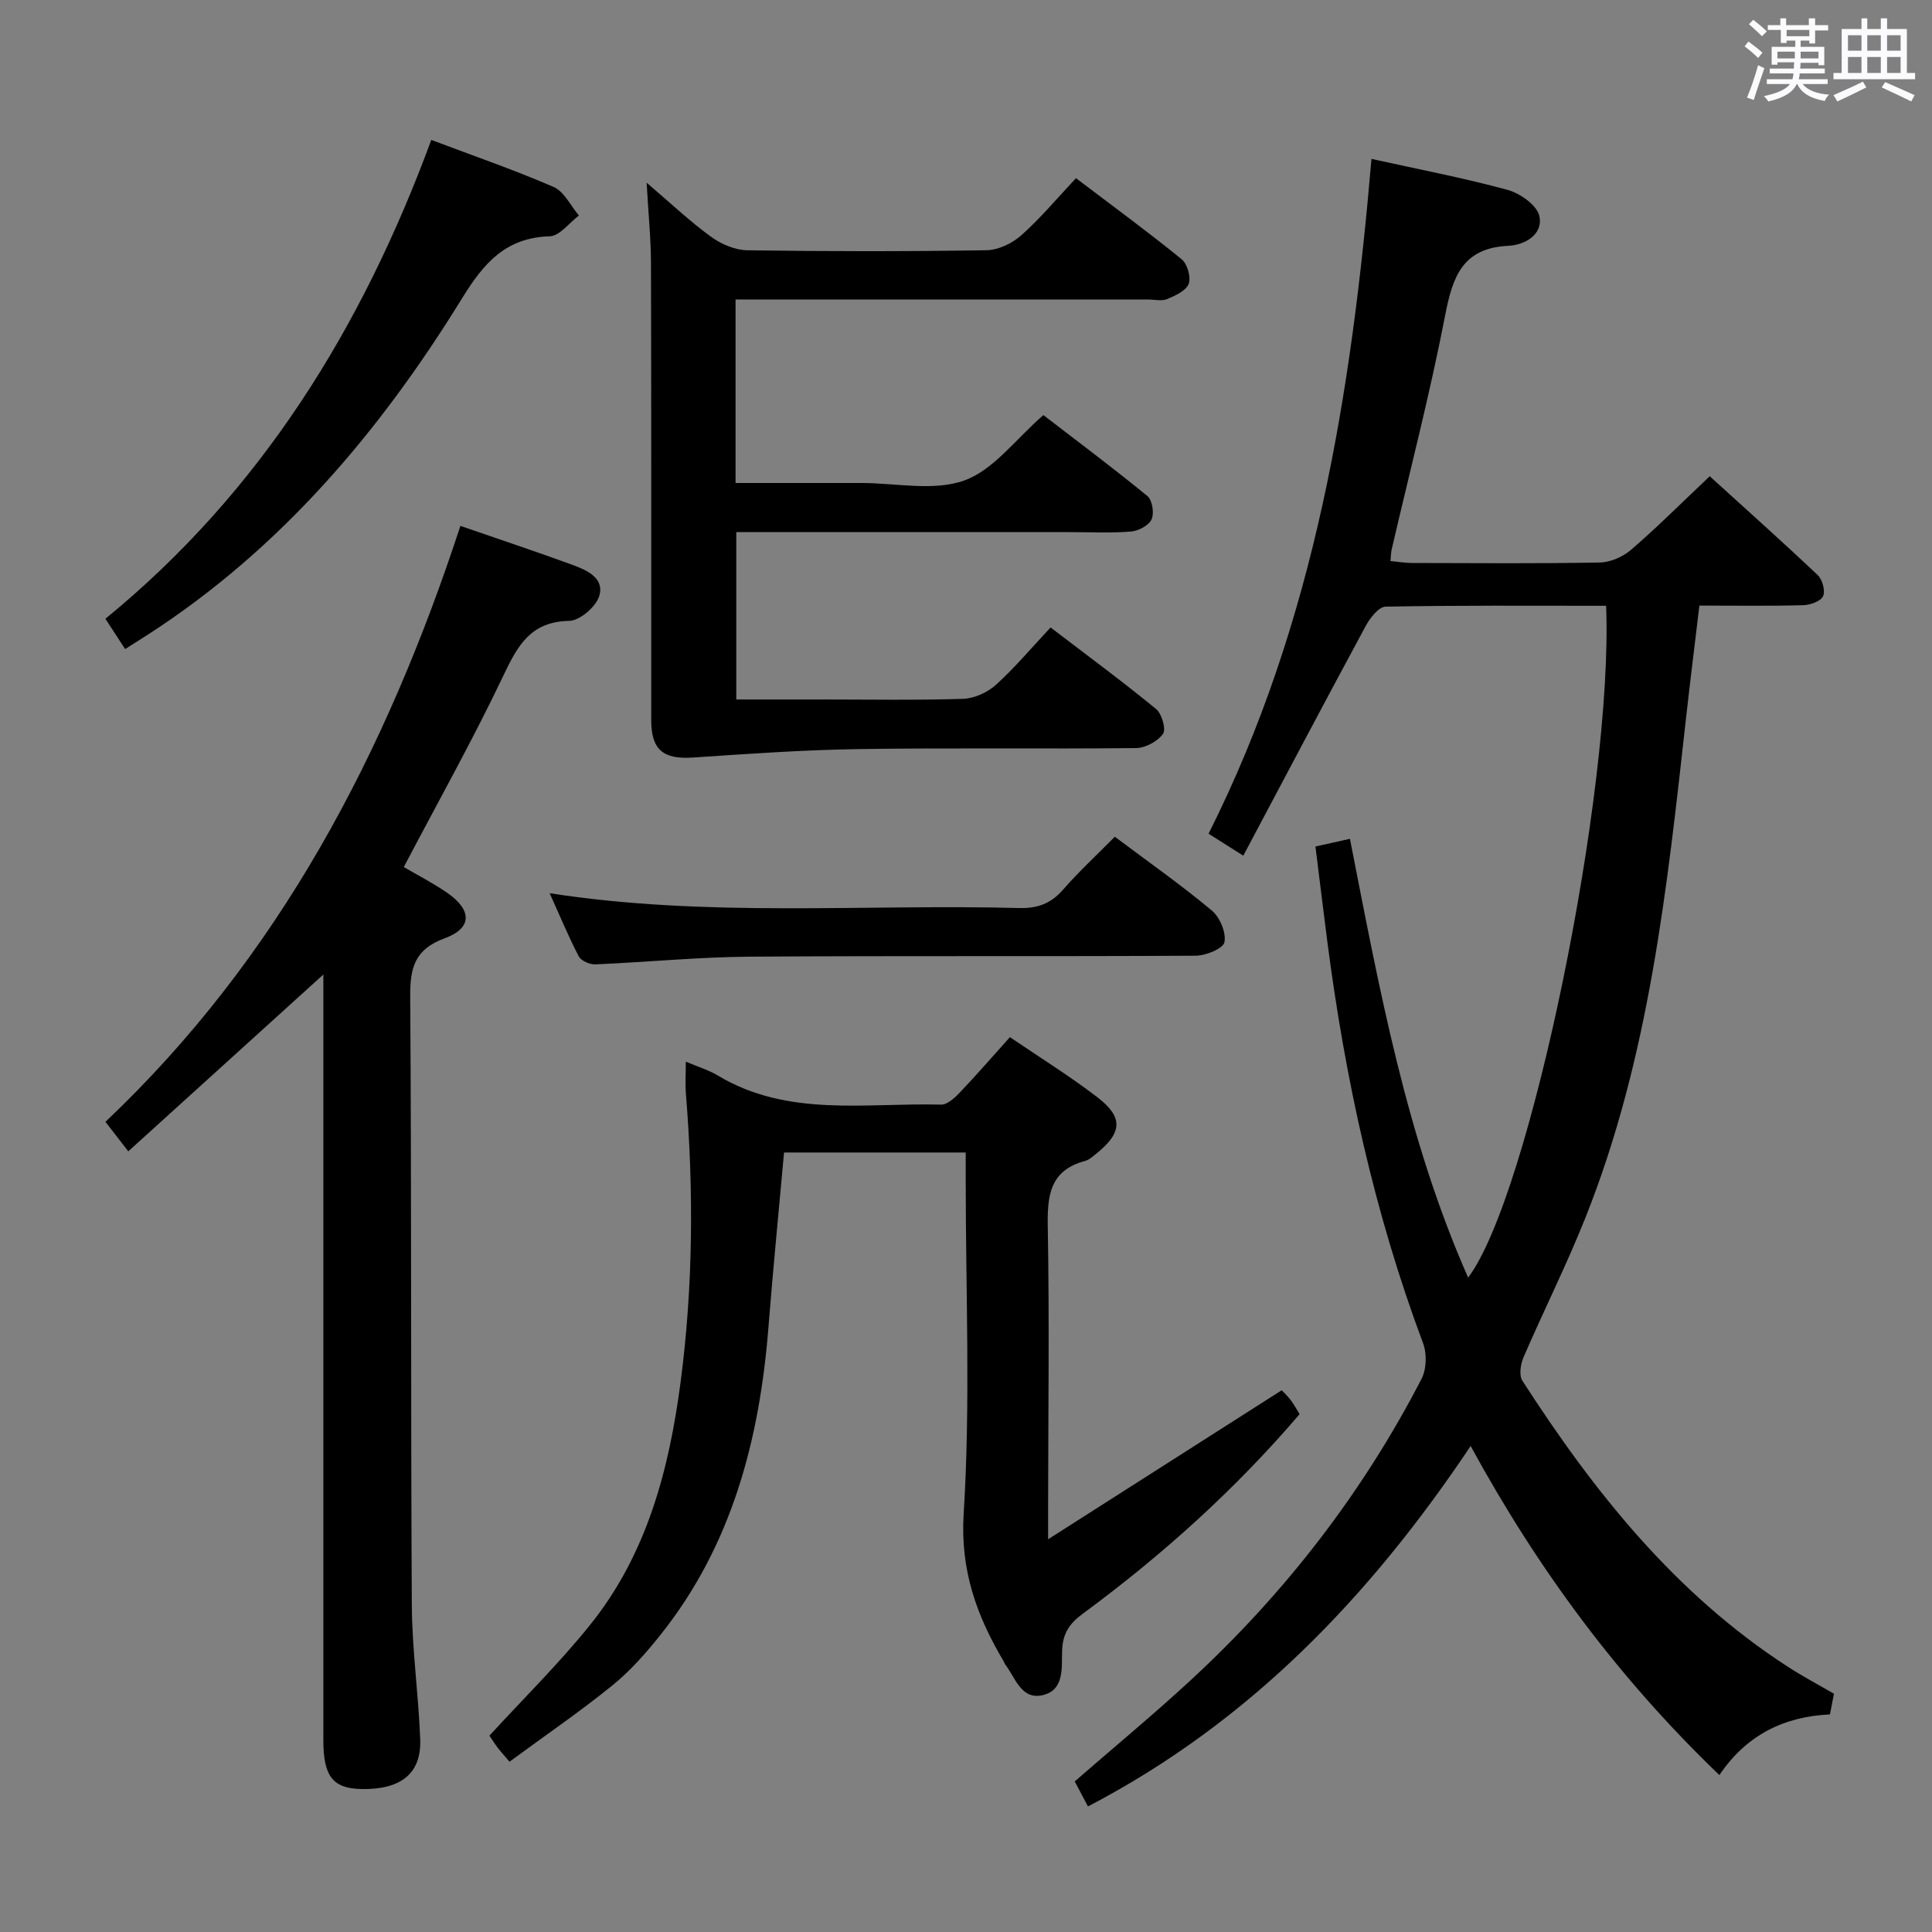 <svg enable-background="new 0 0 400 400" viewBox="0 0 400 400" xmlns="http://www.w3.org/2000/svg"><rect x="0" y="0" width="400" height="400" fill="#808080" stroke="none"/><path d="m361.2 9.6.8-1c.9.7 1.9 1.4 2.9 2.3l-.9 1.1c-1-1-2-1.8-2.8-2.4zm.5 10.6c.9-2.1 1.6-4.3 2.3-6.7.4.2.8.4 1.3.6-.7 2.1-1.5 4.3-2.2 6.6zm.4-15.2.9-.9c1 .8 2 1.6 2.8 2.4l-1 1c-.9-.9-1.8-1.7-2.7-2.5zm12.5-1.2h1.2v1.4h2.7v1.1h-2.7v2.7h-1.2v-.6h-1.8v1.3h4.9v3.8h-1.2v-.5h-3.7c0 .4-.1.9-.1 1.2h5.1v1h-5.2c0 .5-.1.9-.2 1.2h6v1h-5.2c1.1 1.3 2.9 2 5.5 2.2-.4.4-.7.8-.9 1.3-2.9-.5-4.8-1.6-5.7-3.5h-.1c-.8 1.7-2.7 2.9-5.9 3.6-.2-.4-.6-.8-.9-1.1 2.8-.6 4.6-1.4 5.4-2.5h-4.8v-1h5.3c.1-.3.2-.7.2-1.2h-4.9v-1h5c0-.4 0-.8.1-1.3h-3.5v.5h-1.2v-3.7h4.9v-1.3h-1.8v.5h-1.2v-2.7h-2.7v-1h2.6v-1.4h1.2v1.4h4.7v-1.4zm-6.6 8.3h3.6c0-.4 0-.9 0-1.4h-3.6zm1.9-4.6h4.7v-1.3h-4.7zm6.6 3.2h-3.7v1.4h3.7z" fill="#fbfafc"/><path d="m385.3 3.8h1.3v2.2h2.8v-2.2h1.3v2.2h4.1v9.1h1.7v1.3h-16.9v-1.3h1.7v-9.1h4.1v-2.2zm.4 13.1.7 1.2c-1.8.9-3.8 1.9-6 2.9-.2-.4-.5-.8-.8-1.3 2.3-1 4.3-1.9 6.1-2.8zm-3.1-6.4h2.8v-3.2h-2.8zm0 4.6h2.8v-3.3h-2.8zm4-4.6h2.8v-3.2h-2.8zm0 4.6h2.8v-3.3h-2.8zm3.7 1.9c2.1.9 4.1 1.8 6.1 2.7l-.7 1.3c-2.2-1.1-4.2-2-6.1-2.9zm3.2-9.7h-2.8v3.2h2.8v-3.1zm-2.8 7.8h2.8v-3.3h-2.8z" fill="#fbfafc"/><g fill="#010000"><path d="m332.53 125.42c-15.43 0-30.55-.11-45.67.18-1.41.03-3.21 2.34-4.1 3.99-8.43 15.61-16.71 31.3-25.35 47.57-3-1.9-4.75-3.01-7.19-4.55 22.11-43.95 29.6-91.35 33.73-139.71 9.82 2.17 19.11 3.94 28.2 6.42 2.59.71 6.09 3.19 6.56 5.42.83 3.86-3.1 6-6.4 6.15-9.5.44-11.55 6.37-13.1 14.36-3.15 16.27-7.33 32.35-11.08 48.51-.14.62-.14 1.28-.25 2.39 1.55.15 2.96.4 4.37.41 13 .03 26 .14 39-.1 2.2-.04 4.78-1.2 6.48-2.66 5.41-4.67 10.48-9.74 16.25-15.2 7.07 6.43 14.82 13.34 22.36 20.47.97.92 1.62 3.29 1.1 4.37-.5 1.06-2.66 1.82-4.11 1.86-6.97.19-13.94.08-21.49.08-.98 8.24-1.92 15.74-2.76 23.25-3.92 35.18-7.61 70.42-20.91 103.67-3.88 9.71-8.58 19.08-12.73 28.68-.62 1.43-.98 3.75-.25 4.88 14.8 22.98 31.64 44.12 54.94 59.21 3.05 1.98 6.28 3.69 9.57 5.6-.27 1.37-.51 2.65-.83 4.28-9.45.44-17.28 4.22-22.89 12.56-20.86-20.02-37.51-42.48-51.5-68.13-20.88 31.23-45.88 57.26-79.23 74.62-1.03-1.95-1.88-3.56-2.74-5.18 8.12-7.06 16.3-13.83 24.08-21.02 19.49-18 35.52-38.73 47.72-62.31 1.04-2.01 1.13-5.22.33-7.37-10.07-26.88-16.14-54.69-19.82-83.09-.83-6.41-1.6-12.83-2.47-19.77 2.52-.56 4.64-1.03 7.14-1.59 6.12 31.17 11.69 61.9 24.47 90.84 12.72-16.76 30.08-100.8 28.57-139.09z"/><path d="m105.49 364.74c-1.23-1.45-1.9-2.16-2.48-2.94-.69-.92-1.31-1.9-1.68-2.45 7.1-7.75 14.45-14.97 20.85-22.94 11.73-14.59 16.34-32.07 18.73-50.26 2.61-19.87 2.71-39.78 1.1-59.73-.16-1.97-.02-3.97-.02-6.61 2.46 1.04 4.68 1.7 6.6 2.85 14.55 8.74 30.65 5.62 46.26 6.04 1.3.03 2.86-1.44 3.93-2.57 3.43-3.6 6.69-7.37 10.31-11.4 6.2 4.22 12.39 8.05 18.13 12.46 5.37 4.12 5.12 7.3-.12 11.56-.77.62-1.57 1.38-2.48 1.62-7.31 1.97-7.81 7.22-7.69 13.72.35 19.32.09 38.64.07 57.96v6.64c16.73-10.67 32.35-20.64 48.36-30.85.34.36 1.15 1.11 1.82 1.97.68.89 1.22 1.9 1.89 2.97-13.37 15.65-28.44 29.19-44.82 41.27-2.8 2.06-4.21 4.05-4.35 7.64-.14 3.39.57 8.18-3.97 9.26-4.53 1.08-5.7-3.63-7.85-6.4-.1-.13-.12-.31-.2-.45-5.62-9.47-9.1-18.87-8.36-30.74 1.43-22.9.42-45.95.42-68.94 0-1.79 0-3.59 0-5.81-12.7 0-24.95 0-37.61 0-1.08 11.99-2.27 24.01-3.22 36.05-1.84 23.29-7.52 45.23-22.42 63.89-3 3.75-6.25 7.45-9.97 10.45-6.71 5.43-13.85 10.31-21.23 15.74z"/><path d="m95.32 108.88c8.16 2.82 15.71 5.33 23.18 8.06 2.98 1.09 6.69 2.73 5.57 6.45-.67 2.23-4.02 5.11-6.22 5.15-7.9.16-10.61 4.98-13.57 11.21-6.34 13.34-13.58 26.25-20.68 39.76 2.83 1.67 6.05 3.3 8.99 5.34 5.19 3.6 5.19 7.32-.54 9.42-6.18 2.27-7.17 6.08-7.12 12.05.29 41.97.1 83.95.33 125.92.05 9.29 1.39 18.56 1.74 27.85.27 7.09-3.97 10.45-12.12 10.31-5.94-.1-7.93-2.6-7.93-10.06-.01-50.97 0-101.94 0-152.91 0-1.81 0-3.63 0-5.67-13.53 12.26-26.81 24.3-40.39 36.61-2-2.58-3.2-4.13-4.73-6.11 35.93-34.01 58.09-76.36 73.49-123.38z"/><path d="m152.29 62v38h26.04c7.16 0 14.96 1.75 21.31-.52 6.06-2.17 10.62-8.54 16.38-13.54 6.97 5.37 14.39 10.9 21.53 16.76 1.02.83 1.45 3.54.88 4.81-.57 1.26-2.69 2.4-4.22 2.53-4.14.35-8.32.13-12.49.13-21.16 0-42.32 0-63.48 0-1.81 0-3.61 0-5.8 0v34.65h17.4c9.83 0 19.67.18 29.49-.13 2.34-.07 5.08-1.3 6.84-2.88 3.93-3.55 7.36-7.65 11.34-11.9 7.73 5.9 14.93 11.21 21.84 16.88 1.2.98 2.11 4.19 1.44 5.14-1.1 1.55-3.62 2.92-5.55 2.95-19.16.21-38.32-.08-57.48.21-11.44.17-22.88.98-34.3 1.75-6.12.41-8.63-1.57-8.63-7.74-.01-31.49.03-62.98-.05-94.46-.01-5.22-.55-10.44-.9-16.81 5.01 4.27 8.97 8.03 13.36 11.21 2.1 1.53 4.97 2.74 7.51 2.78 16.49.24 32.99.25 49.48-.01 2.45-.04 5.34-1.42 7.21-3.09 3.96-3.51 7.38-7.63 11.33-11.83 7.72 5.86 14.94 11.14 21.86 16.77 1.19.96 1.98 3.71 1.48 5.09-.53 1.43-2.75 2.45-4.44 3.16-1.13.48-2.63.1-3.96.1-26.49 0-52.98 0-79.47 0-1.82-.01-3.63-.01-5.95-.01z"/><path d="m25.91 134.38c-1.39-2.13-2.63-4.03-4.09-6.27 32.25-26.36 53.21-60.4 67.47-99.14 8.66 3.27 17.13 6.18 25.33 9.74 2.19.95 3.52 3.89 5.24 5.91-2.01 1.5-3.98 4.24-6.04 4.3-9.11.28-13.64 5.51-18.13 12.8-17.01 27.62-37.67 52.03-65.3 69.82-1.37.88-2.75 1.74-4.48 2.84z"/><path d="m230.81 173.24c7.17 5.37 13.84 10.06 20.08 15.27 1.67 1.39 3 4.57 2.62 6.56-.25 1.31-3.86 2.79-5.97 2.8-30.81.18-61.62-.02-92.42.2-10.62.08-21.23 1.14-31.85 1.59-1.15.05-2.94-.72-3.43-1.64-2.14-4.08-3.9-8.36-6.04-13.09 32.67 5.07 64.97 2.22 97.18 3.07 3.81.1 6.59-.91 9.11-3.8 3.26-3.73 6.92-7.12 10.72-10.96z"/></g></svg>